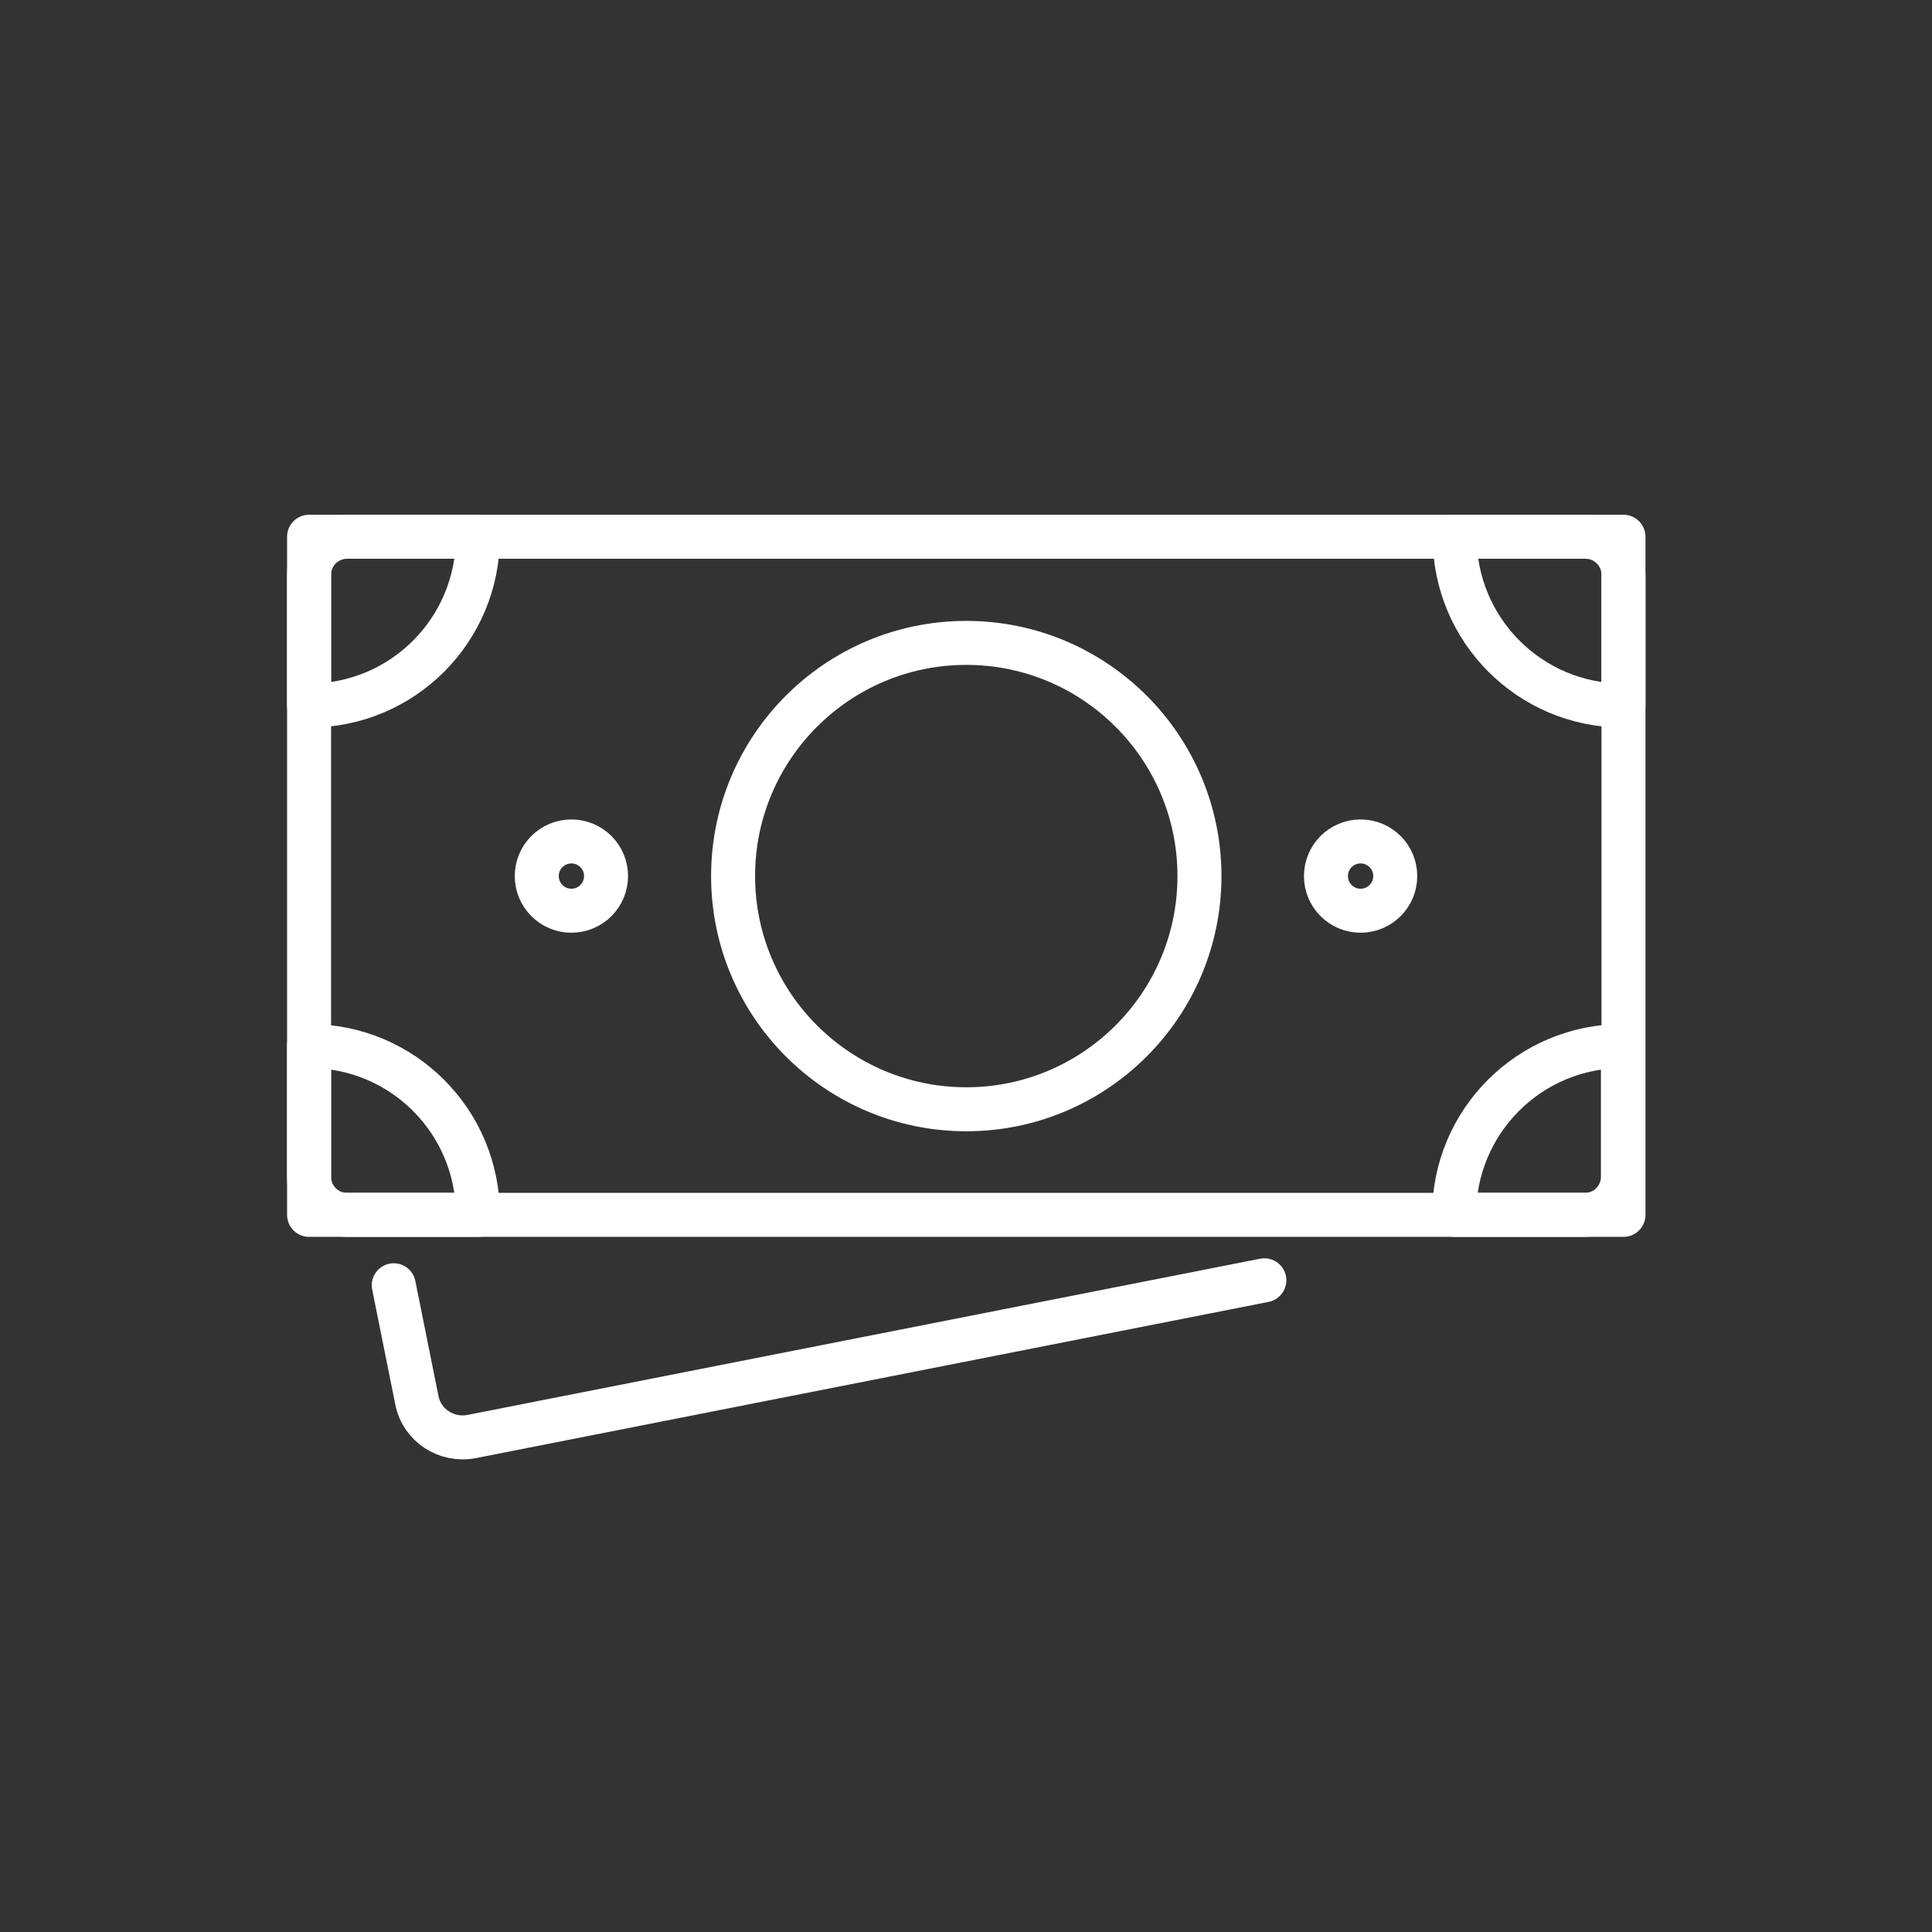 <?xml version="1.0" encoding="UTF-8"?>
<svg id="_레이어_1" data-name="레이어 1" xmlns="http://www.w3.org/2000/svg" viewBox="0 0 35.13 35.13">
  <rect x="0" y="0" width="35.13" height="35.13" fill="#333333" stroke="none"/>
  <defs>
    <style>
      .cls-1 {
        stroke-width: .8px;
      }

      .cls-1, .cls-2 {
        fill: none;
        stroke: white;
        stroke-linecap: round;
        stroke-linejoin: round;
      }

      .cls-2 {
        stroke-width: .8px;
      }
    </style>
  </defs>
  <g id="_그룹_69" data-name="그룹 69">
    <rect id="_사각형_61" data-name="사각형 61" class="cls-2" x="5.62" y="9.76" width="23.9" height="12.33"/>
    <path id="_패스_83" data-name="패스 83" class="cls-1" d="m22.99,23.28l-14.41,2.84c-.46.09-.91-.2-1-.66,0,0,0,0,0,0l-.42-2.09"/>
    <path id="_패스_84" data-name="패스 84" class="cls-2" d="m13.33,15.93c0-2.34,1.9-4.24,4.24-4.24s4.24,1.9,4.24,4.24-1.9,4.24-4.24,4.24-4.24-1.9-4.24-4.24h0Z"/>
    <circle id="_타원_28" data-name="타원 28" class="cls-2" cx="10.39" cy="15.93" r=".63"/>
    <circle id="_타원_29" data-name="타원 29" class="cls-2" cx="24.74" cy="15.93" r=".63"/>
    <path id="_패스_85" data-name="패스 85" class="cls-2" d="m6.31,9.76h2.38c0,1.7-1.37,3.07-3.07,3.07v-2.38c0-.38.31-.69.69-.69,0,0,0,0,0,0Z"/>
    <path id="_패스_86" data-name="패스 86" class="cls-2" d="m5.62,21.4v-2.38h0c1.7,0,3.07,1.37,3.07,3.07h-2.38c-.38,0-.69-.31-.69-.69,0,0,0,0,0,0Z"/>
    <path id="_패스_87" data-name="패스 87" class="cls-2" d="m28.82,22.09h-2.38c0-1.7,1.37-3.07,3.07-3.07v2.38c0,.38-.31.69-.69.69h0Z"/>
    <path id="_패스_88" data-name="패스 88" class="cls-2" d="m29.52,10.45v2.38h0c-1.7,0-3.07-1.37-3.07-3.07h2.38c.38,0,.69.31.69.69h0Z"/>
  </g>
</svg>